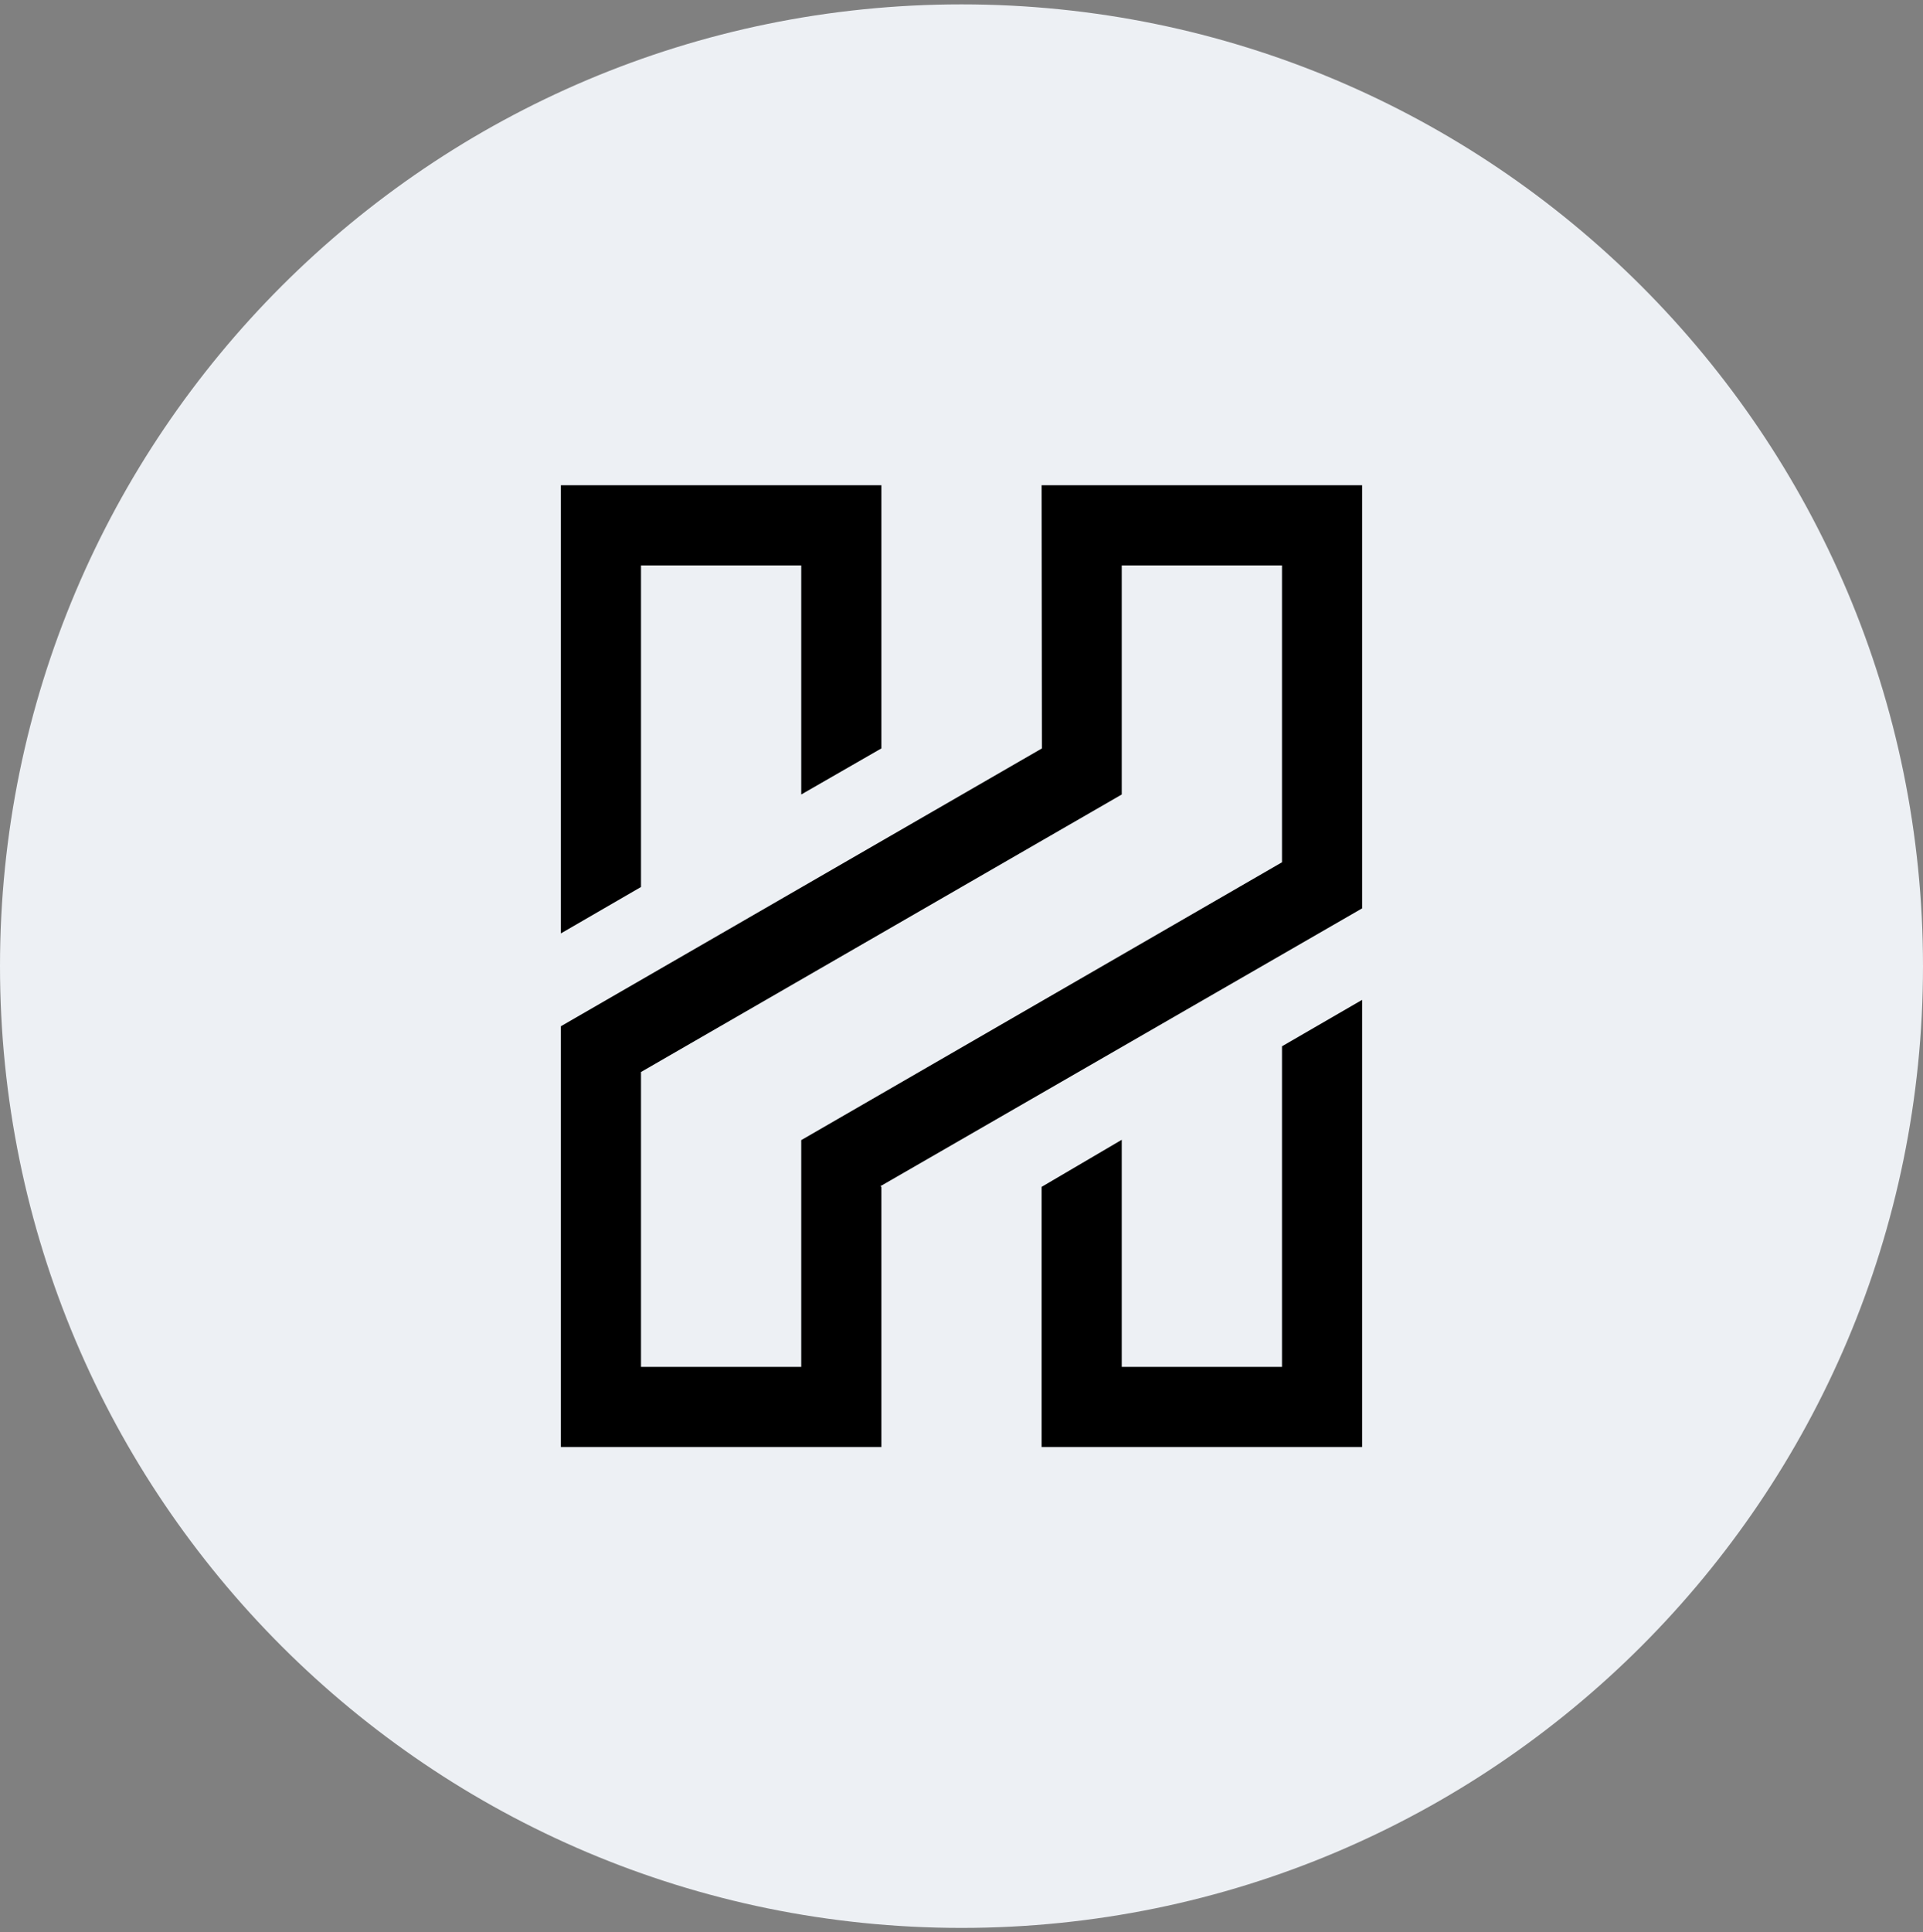 <svg width="220" height="221" viewBox="0 0 220 221" fill="none" xmlns="http://www.w3.org/2000/svg">
<rect x="0" y="0" width="220" height="221" fill="#808080" stroke="none"/>
<g clip-path="url(#clip0_4_3160)">
<path d="M110 220.5C170.751 220.5 220 171.251 220 110.5C220 49.749 170.751 0.5 110 0.5C49.249 0.5 0 49.749 0 110.5C0 171.251 49.249 220.5 110 220.5Z" fill="#EDF0F4"/>
<path fill-rule="evenodd" clip-rule="evenodd" d="M119.166 55.5L119.204 85.597L64.166 117.375V165.5H100.833V135.746L100.718 135.67L155.833 103.892V55.5H119.166ZM128.333 90.868V64.667H146.666V98.621L91.666 130.399V156.333H73.333V122.608L128.333 90.868ZM64.166 106.757V55.5H100.833V85.597L91.666 90.868V64.667H73.333V101.448L64.166 106.757ZM128.333 130.361L119.166 135.746V165.5H155.833V114.358L146.666 119.667V156.333H128.333V130.361Z" fill="black"/>
</g>
<defs>
<clipPath id="clip0_4_3160">
<rect width="220" height="220" fill="white" transform="translate(0 0.5)"/>
</clipPath>
</defs>
</svg>
